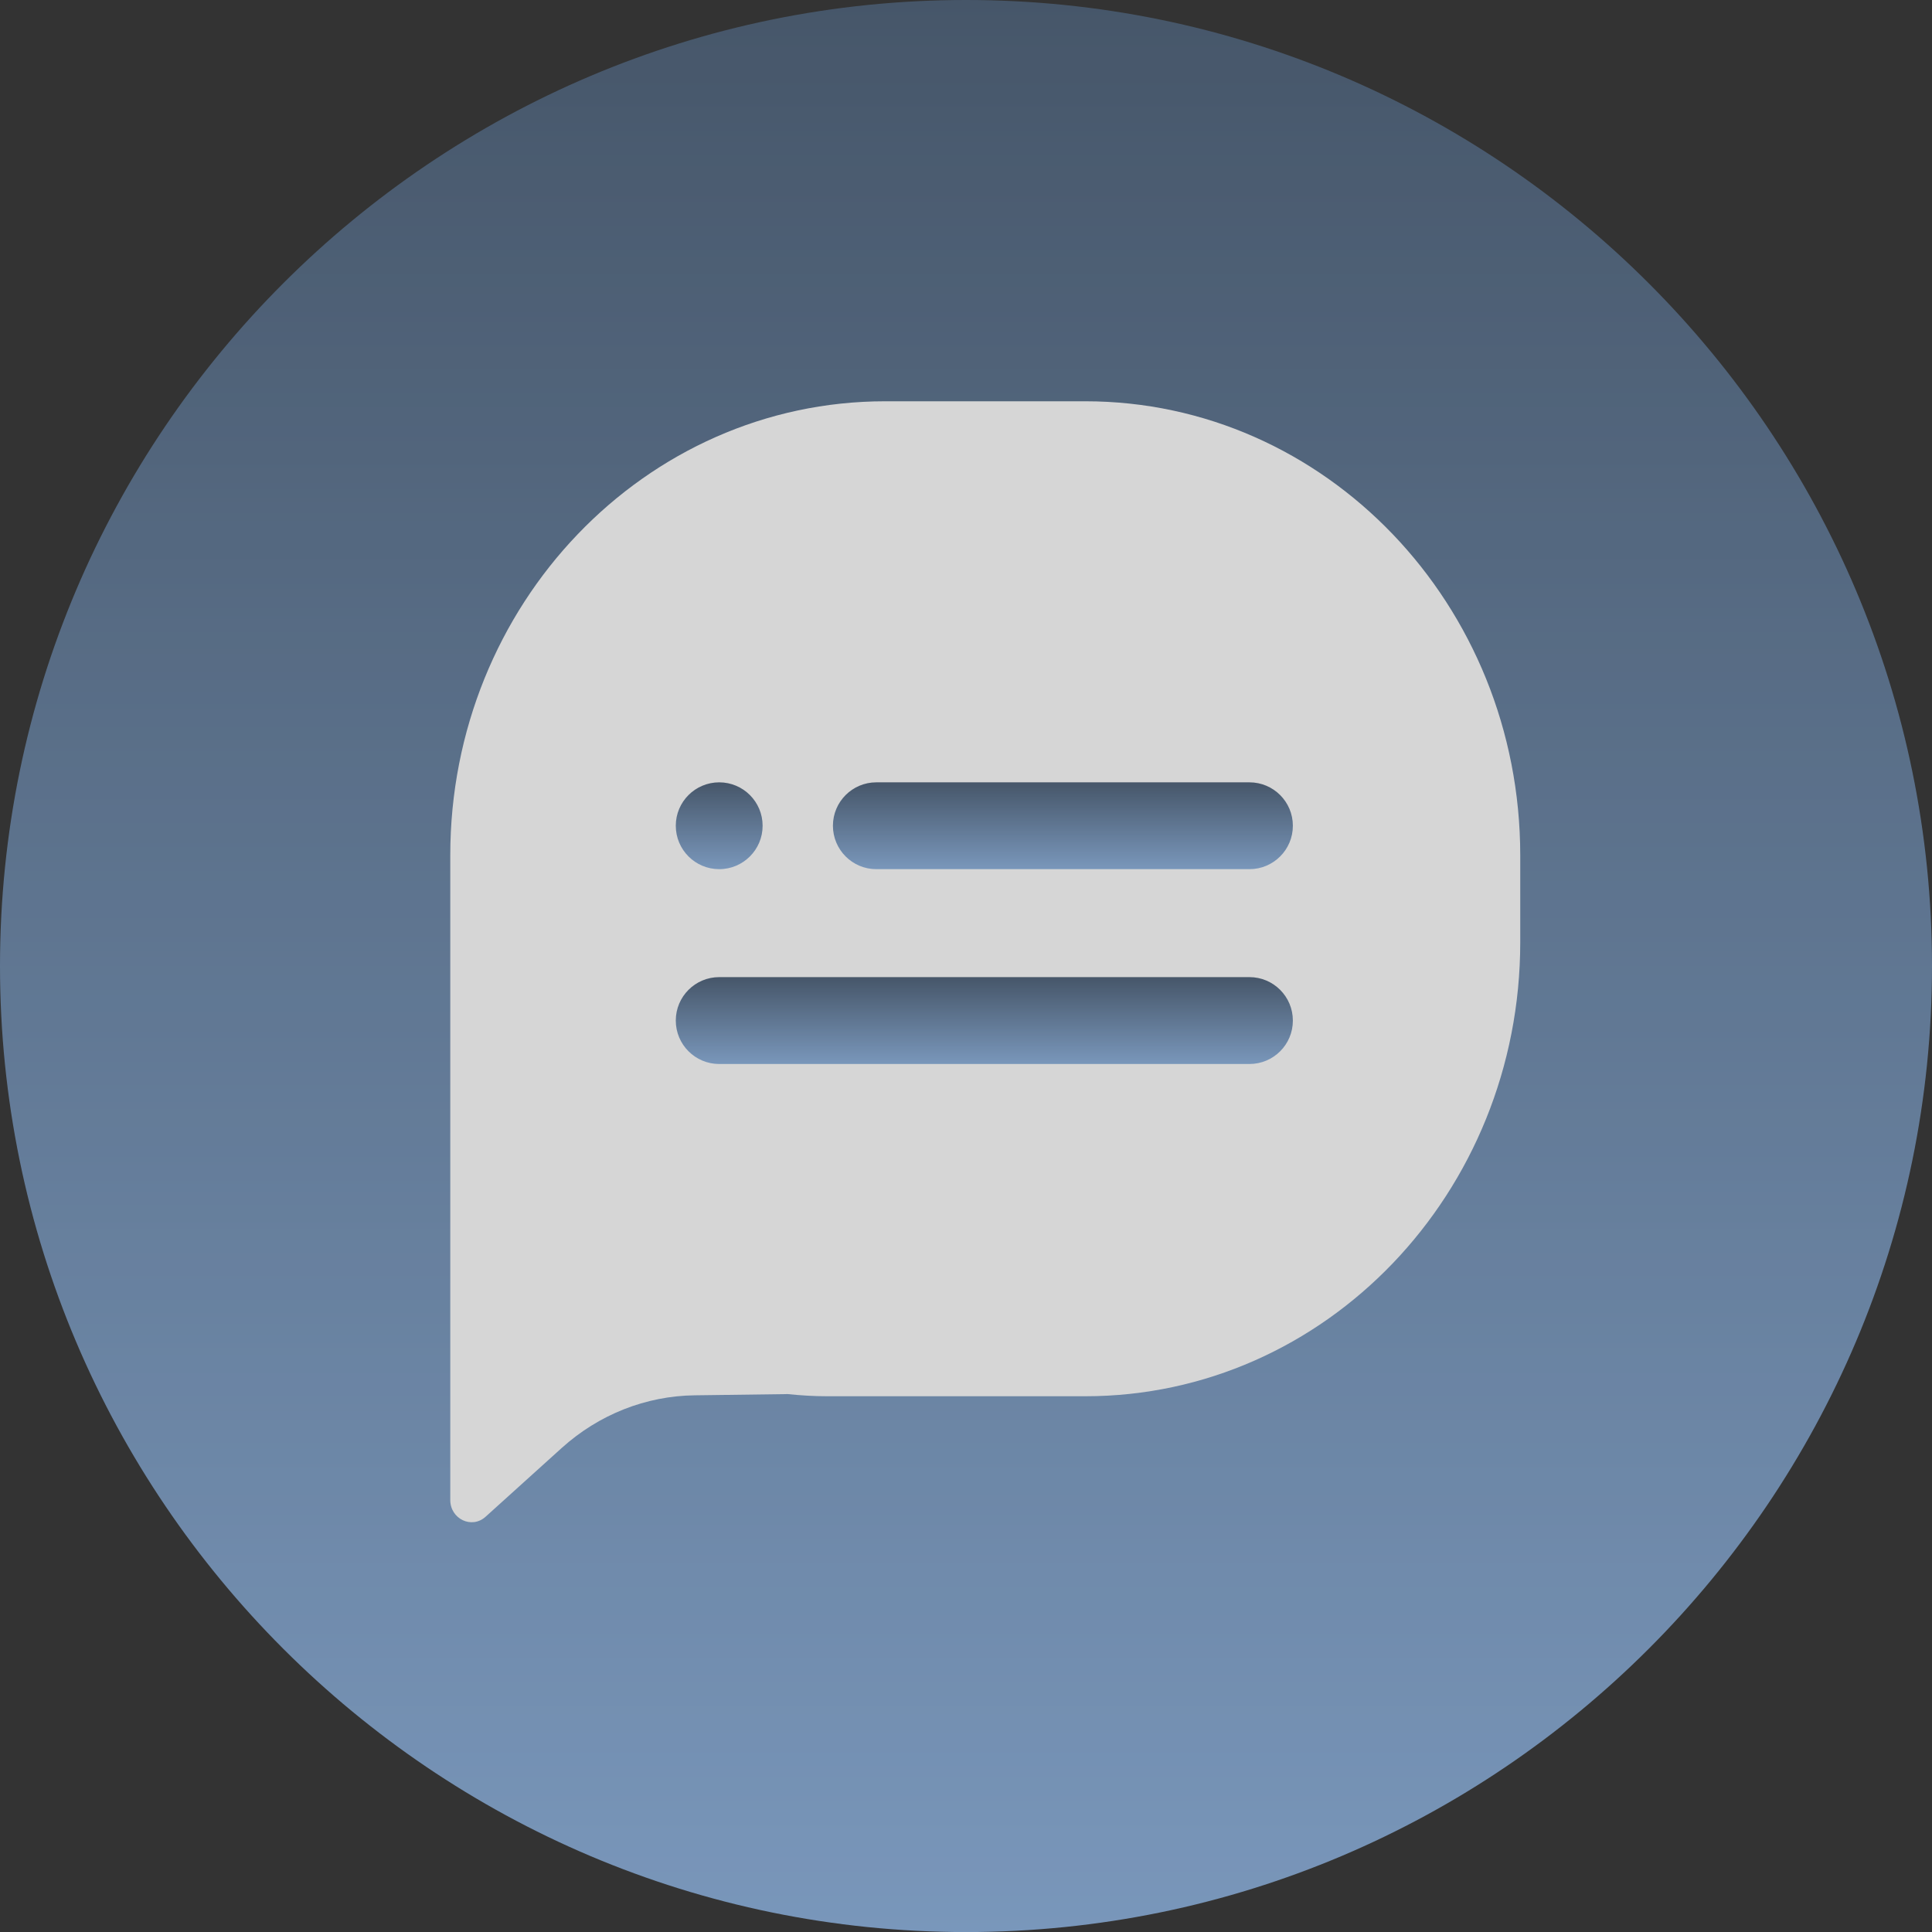 <svg width="33" height="33" viewBox="0 0 33 33" fill="none" xmlns="http://www.w3.org/2000/svg">
<rect x="0" y="0" width="33" height="33" fill="#333333" stroke="none"/>
<g opacity="0.8">
<path d="M16.5 0C7.402 0 0 7.403 0 16.5C0 25.598 7.402 33.001 16.5 33.001C25.598 33.001 33 25.598 33 16.5C33 7.403 25.598 0 16.5 0Z" fill="url(#paint0_linear_1232_4136)"/>
<path d="M18.536 6.854H15.121C11.018 6.854 7.691 10.326 7.691 14.61V17.13V25.621C7.691 25.946 8.058 26.12 8.293 25.908L9.595 24.732C10.227 24.162 11.031 23.843 11.866 23.833L13.455 23.812L13.454 23.812C13.676 23.835 13.9 23.849 14.128 23.849H18.537C22.64 23.849 25.967 20.376 25.967 16.093V14.61C25.966 10.326 22.639 6.854 18.536 6.854Z" fill="white"/>
<path d="M12.285 14.846C11.875 14.846 11.543 14.514 11.543 14.104C11.543 13.695 11.875 13.363 12.285 13.363C12.694 13.363 13.026 13.695 13.026 14.104C13.027 14.513 12.694 14.846 12.285 14.846Z" fill="url(#paint1_linear_1232_4136)"/>
<path d="M21.342 14.846H14.968C14.559 14.846 14.227 14.514 14.227 14.104C14.227 13.695 14.559 13.363 14.968 13.363H21.342C21.751 13.363 22.083 13.695 22.083 14.104C22.084 14.513 21.751 14.846 21.342 14.846Z" fill="url(#paint2_linear_1232_4136)"/>
<path d="M21.341 18.174H12.285C11.875 18.174 11.543 17.842 11.543 17.432C11.543 17.022 11.875 16.69 12.285 16.69H21.341C21.751 16.69 22.083 17.022 22.083 17.432C22.084 17.842 21.751 18.174 21.341 18.174Z" fill="url(#paint3_linear_1232_4136)"/>
</g>
<defs>
<linearGradient id="paint0_linear_1232_4136" x1="16.5" y1="0" x2="16.5" y2="33.001" gradientUnits="userSpaceOnUse">
<stop stop-color="#4B5F77"/>
<stop offset="1" stop-color="#8BB0DD"/>
</linearGradient>
<linearGradient id="paint1_linear_1232_4136" x1="12.285" y1="13.363" x2="12.285" y2="14.846" gradientUnits="userSpaceOnUse">
<stop stop-color="#4B5F77"/>
<stop offset="1" stop-color="#8BB0DD"/>
</linearGradient>
<linearGradient id="paint2_linear_1232_4136" x1="18.155" y1="13.363" x2="18.155" y2="14.846" gradientUnits="userSpaceOnUse">
<stop stop-color="#4B5F77"/>
<stop offset="1" stop-color="#8BB0DD"/>
</linearGradient>
<linearGradient id="paint3_linear_1232_4136" x1="16.813" y1="16.69" x2="16.813" y2="18.174" gradientUnits="userSpaceOnUse">
<stop stop-color="#4B5F77"/>
<stop offset="1" stop-color="#8BB0DD"/>
</linearGradient>
</defs>
</svg>
